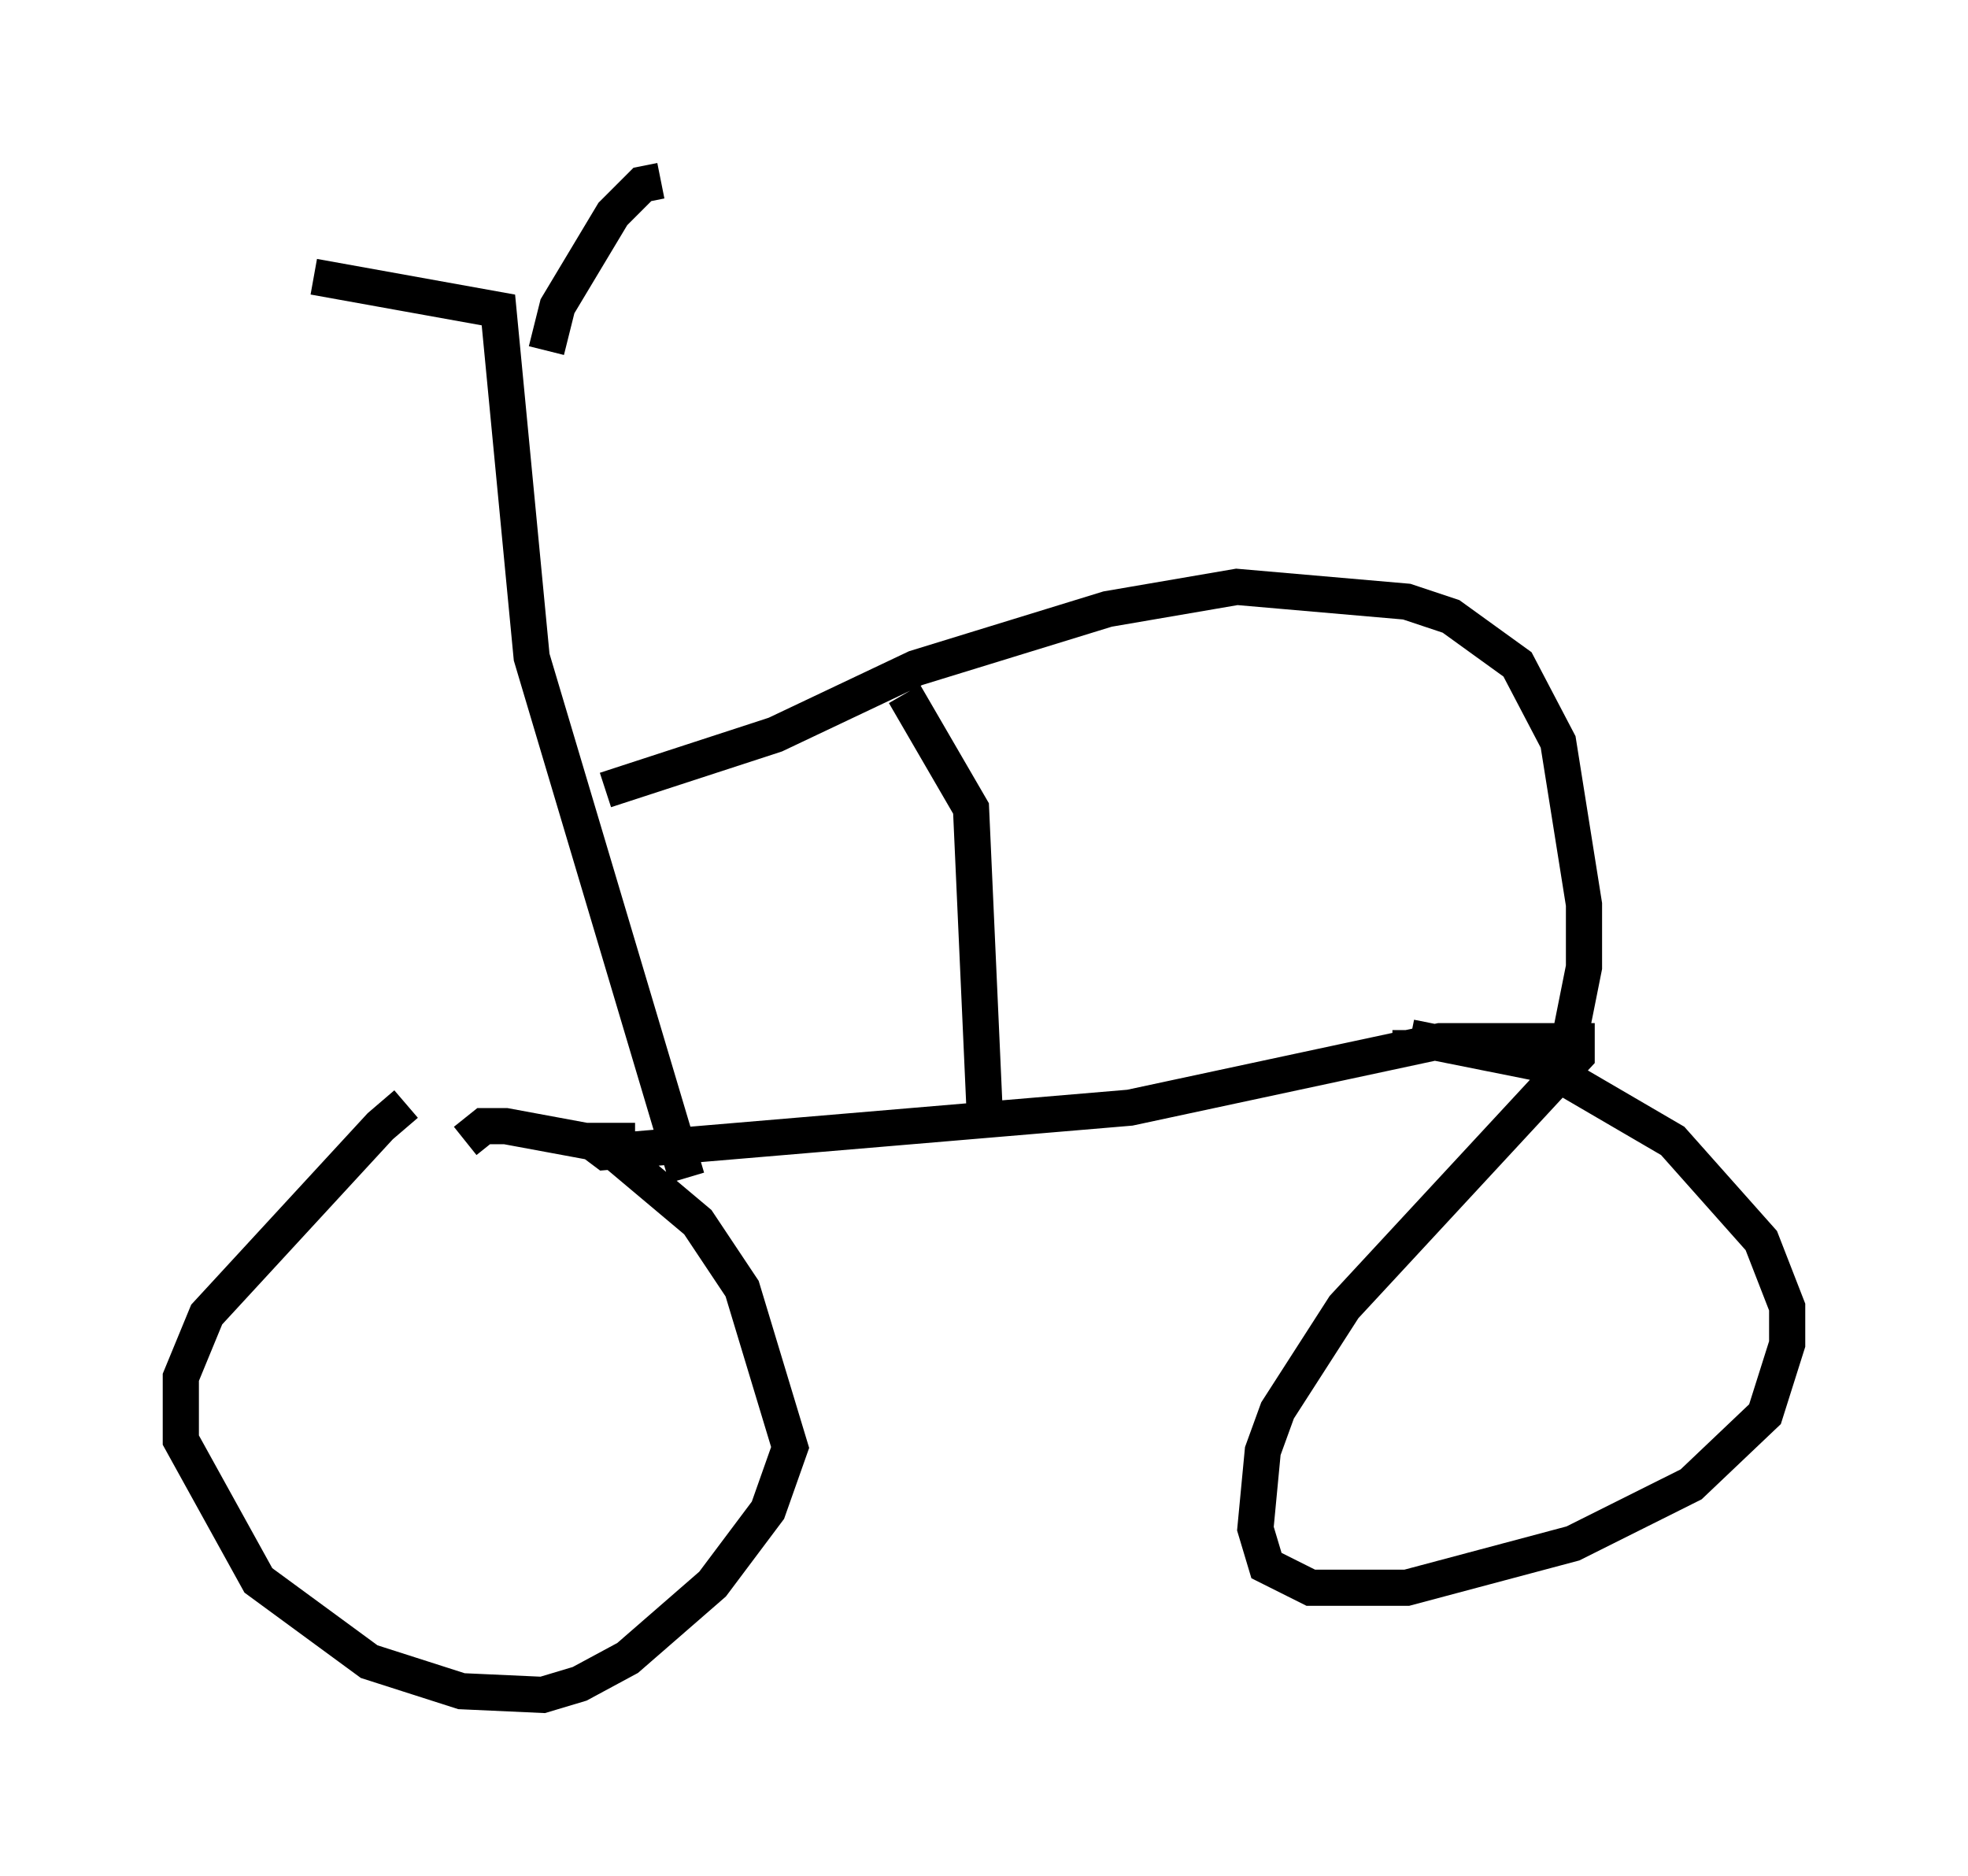 <?xml version="1.0" encoding="utf-8" ?>
<svg baseProfile="full" height="51.855" version="1.1" width="54.407" xmlns="http://www.w3.org/2000/svg" xmlns:ev="http://www.w3.org/2001/xml-events" xmlns:xlink="http://www.w3.org/1999/xlink"><defs /><rect fill="white" height="51.855" width="54.407" x="0" y="0" /><path d="M12.452, 30.419 m-1.225, 0.102 l-0.715, 0.613 -4.798, 5.206 l-0.715, 1.735 0.0, 1.735 l2.144, 3.879 3.063, 2.246 l2.552, 0.817 2.246, 0.102 l1.021, -0.306 1.327, -0.715 l2.348, -2.042 1.531, -2.042 l0.613, -1.735 -1.327, -4.39 l-1.225, -1.838 -2.552, -2.144 l-2.756, -0.51 -0.613, 0.0 l-0.51, 0.408 m4.696, 0.0 l-1.225, 0.0 0.408, 0.306 l14.496, -1.225 8.575, -1.838 l3.777, 0.0 0.0, 0.408 l-6.431, 6.942 -1.838, 2.858 l-0.408, 1.123 -0.204, 2.144 l0.306, 1.021 1.225, 0.613 l2.654, 0.0 4.594, -1.225 l3.267, -1.633 2.042, -1.94 l0.613, -1.94 0.0, -1.021 l-0.715, -1.838 -2.45, -2.756 l-3.675, -2.144 -3.573, -0.715 l0.0, -0.204 m-20.009, 4.083 l-4.288, -14.394 -0.919, -9.596 l-5.104, -0.919 m6.431, 2.042 l0.306, -1.225 1.531, -2.552 l0.817, -0.817 0.51, -0.102 m8.983, 26.44 l-0.408, -9.086 -1.838, -3.165 m-8.269, 2.654 l4.696, -1.531 3.879, -1.838 l5.308, -1.633 3.573, -0.613 l4.696, 0.408 1.225, 0.408 l1.838, 1.327 1.123, 2.144 l0.715, 4.492 0.0, 1.735 l-0.408, 2.042 " fill="none" stroke="black" stroke-width="1" /></svg>